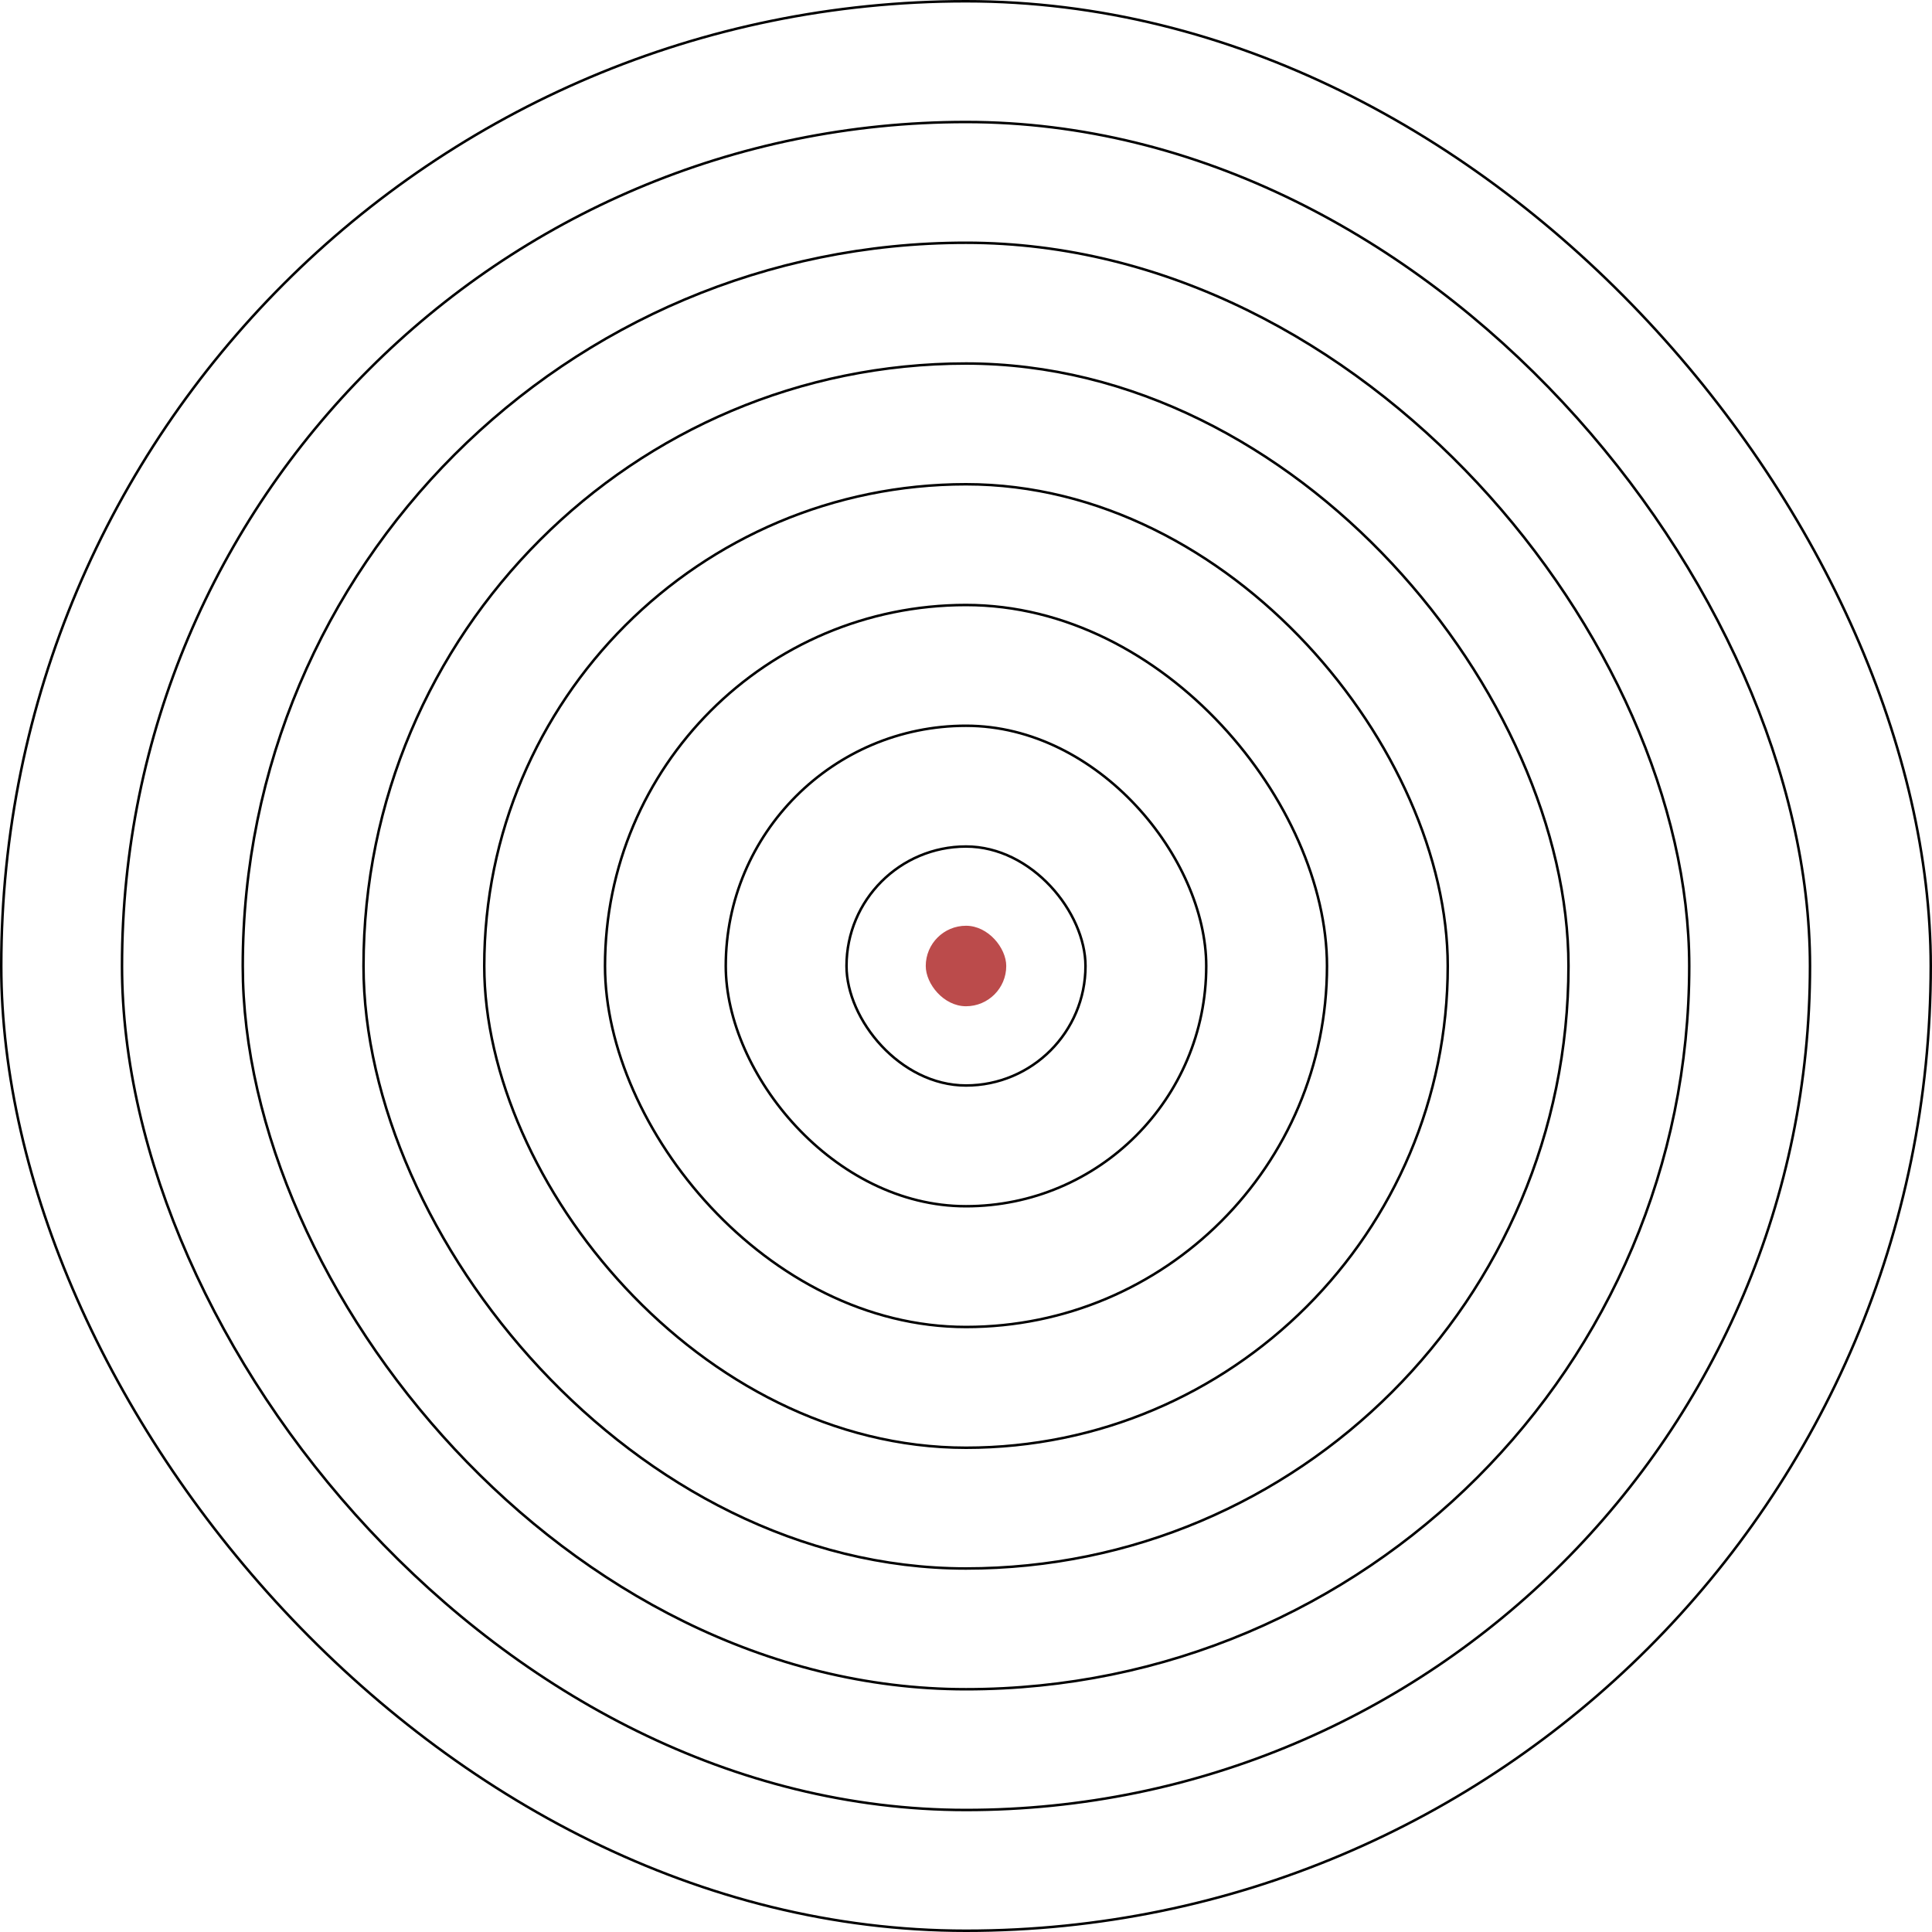 <svg width="768" height="768" viewBox="0 0 768 768" fill="none" xmlns="http://www.w3.org/2000/svg">
<rect x="336.5" y="336.5" width="95" height="95" rx="47.5" stroke="black"/>
<rect x="288.5" y="288.5" width="191" height="191" rx="95.5" stroke="black"/>
<rect x="240.5" y="240.5" width="287" height="287" rx="143.5" stroke="black"/>
<rect x="192.5" y="192.5" width="383" height="383" rx="191.5" stroke="black"/>
<rect x="144.5" y="144.5" width="479" height="479" rx="239.5" stroke="black"/>
<rect x="96.5" y="96.5" width="575" height="575" rx="287.5" stroke="black"/>
<rect x="0.5" y="0.5" width="767" height="767" rx="383.5" stroke="black"/>
<rect x="48.5" y="48.5" width="671" height="671" rx="335.5" stroke="black"/>
<rect x="368" y="368" width="32" height="32" rx="16" fill="#BB4B4B"/>
</svg>
